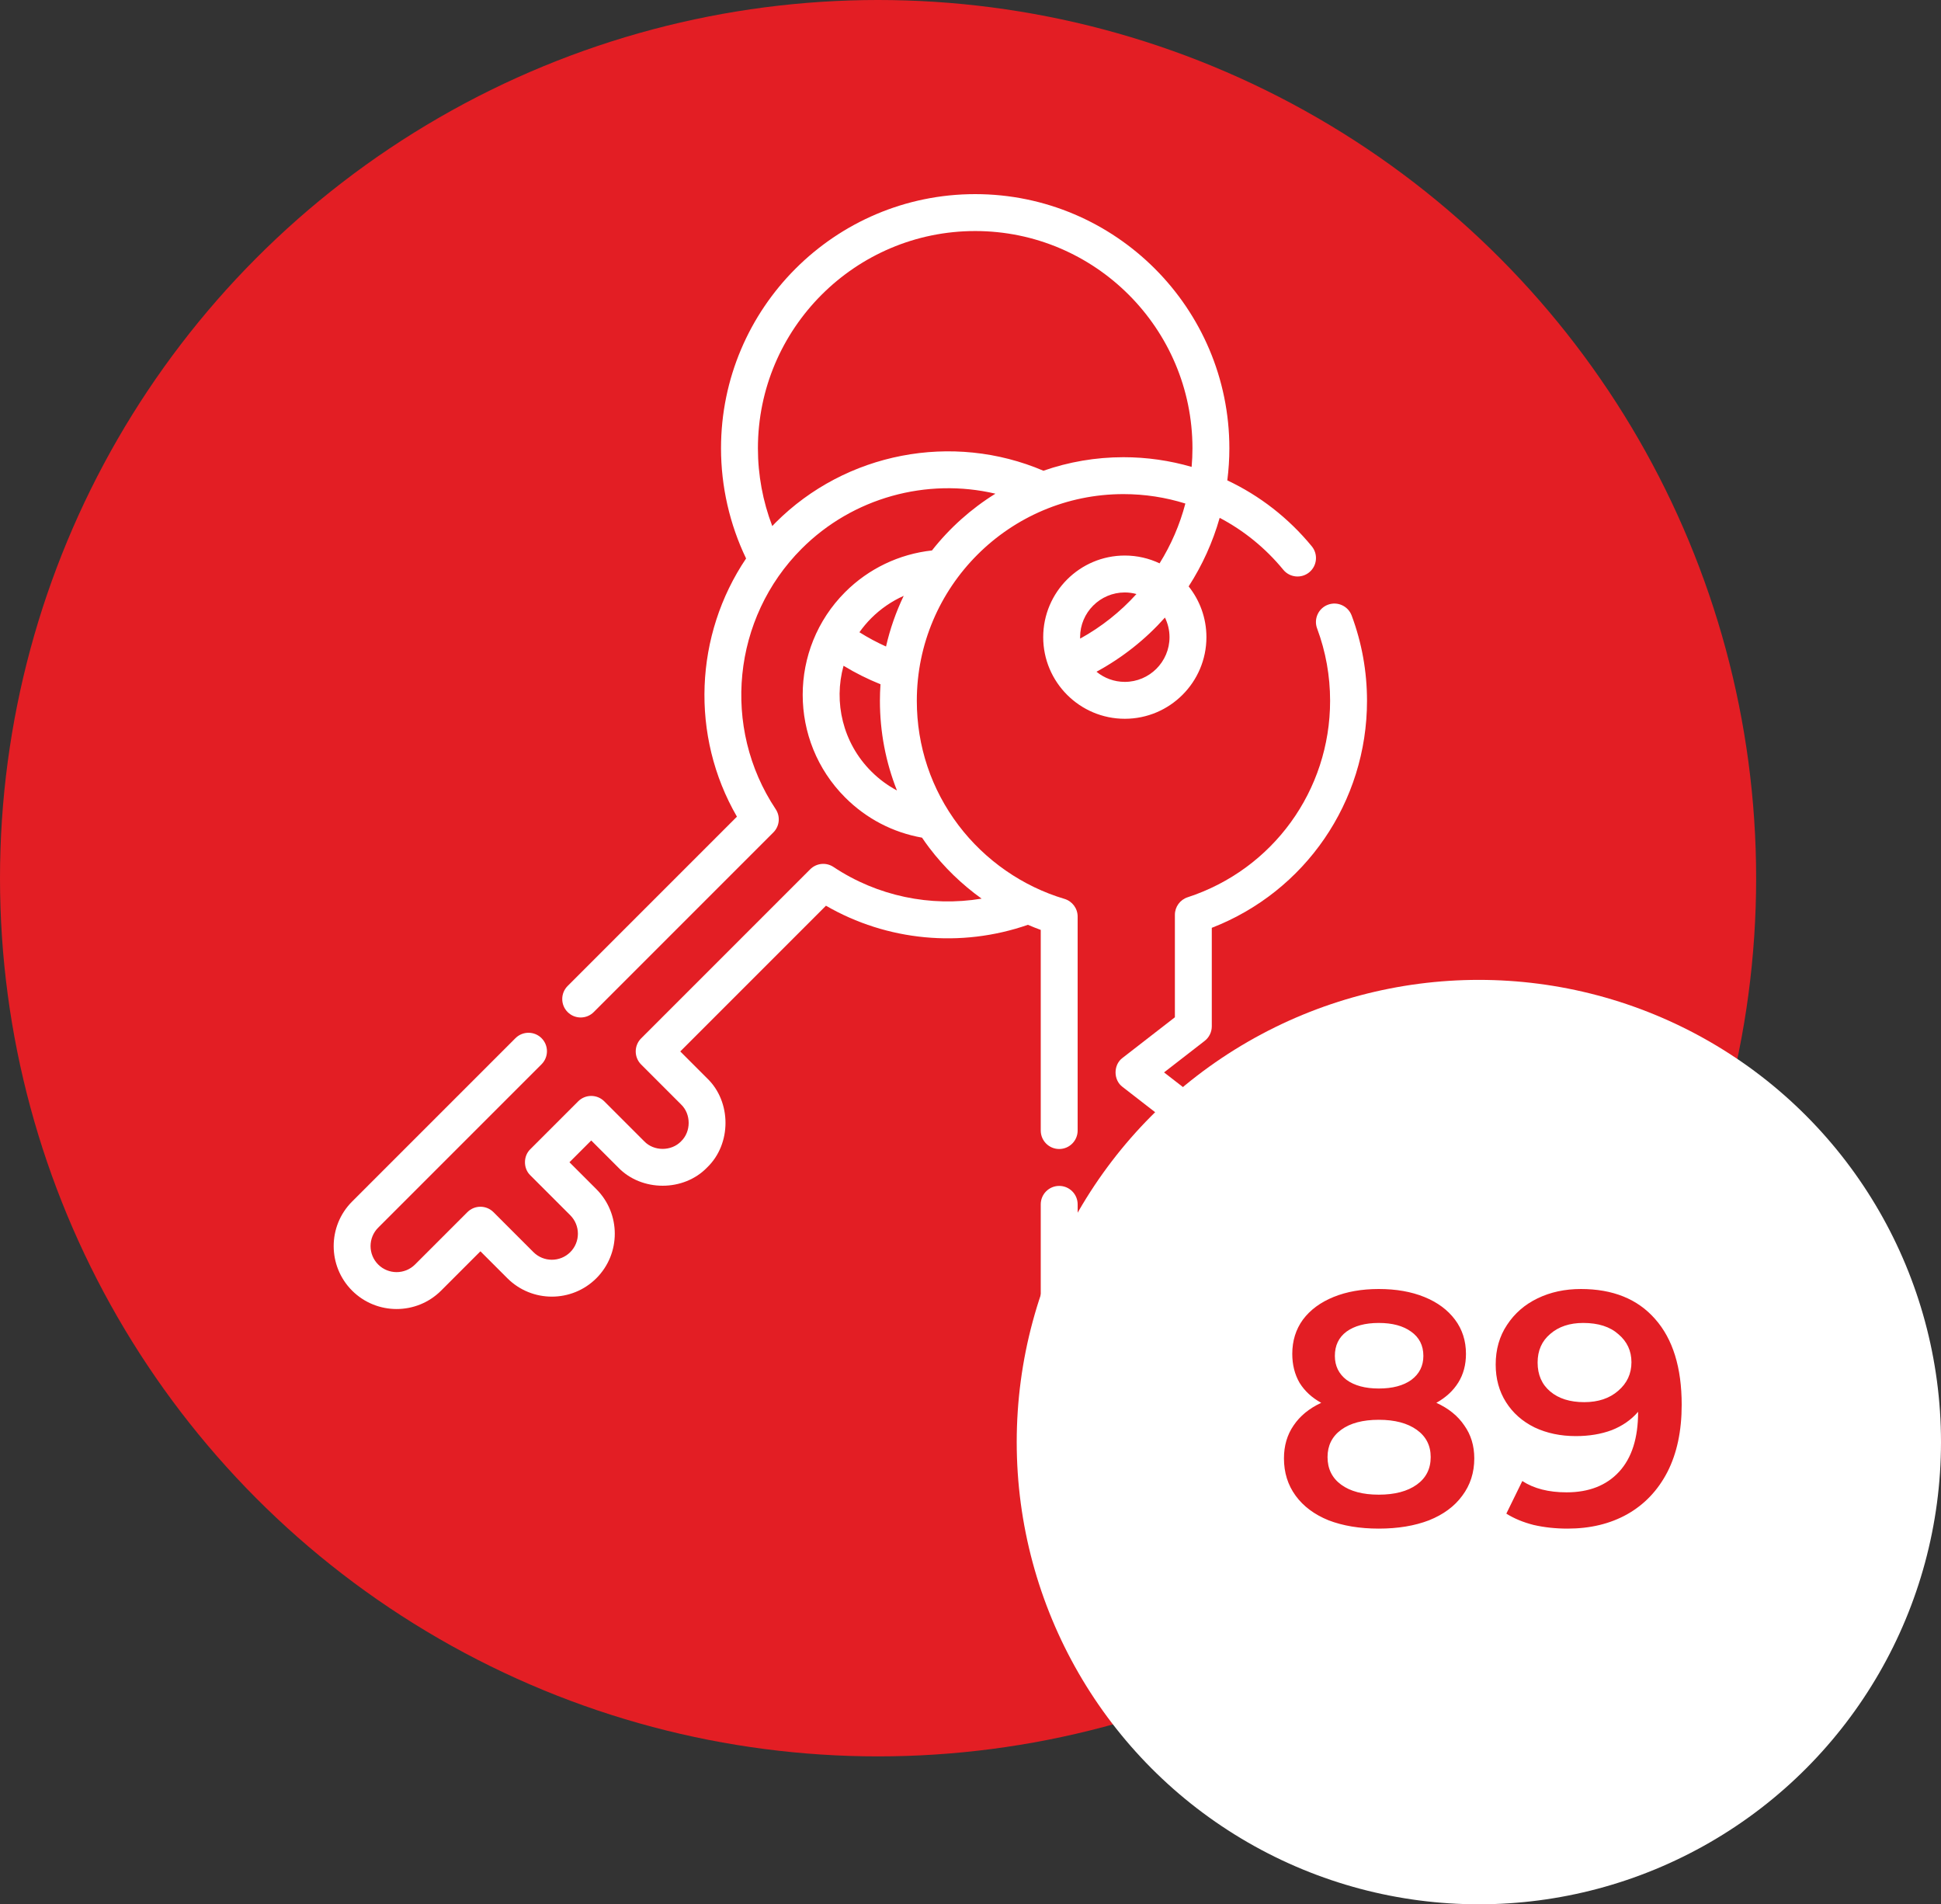 <svg width="210" height="206" viewBox="0 0 210 206" fill="none" xmlns="http://www.w3.org/2000/svg">
<rect x="0" y="0" width="210" height="206" fill="#333333" stroke="none"/>
<circle cx="95" cy="95" r="95" fill="#E31E24"/>
<circle cx="160" cy="156" r="50" fill="white"/>
<path d="M155.401 151.752C156.721 152.352 157.729 153.168 158.425 154.2C159.145 155.208 159.505 156.396 159.505 157.764C159.505 159.3 159.073 160.644 158.209 161.796C157.369 162.948 156.169 163.836 154.609 164.46C153.049 165.06 151.237 165.36 149.173 165.36C147.109 165.36 145.297 165.06 143.737 164.46C142.201 163.836 141.013 162.948 140.173 161.796C139.333 160.644 138.913 159.3 138.913 157.764C138.913 156.396 139.261 155.208 139.957 154.2C140.653 153.168 141.649 152.352 142.945 151.752C141.937 151.2 141.157 150.48 140.605 149.592C140.077 148.68 139.813 147.636 139.813 146.46C139.813 145.044 140.197 143.808 140.965 142.752C141.757 141.696 142.861 140.88 144.277 140.304C145.693 139.728 147.325 139.44 149.173 139.44C151.045 139.44 152.689 139.728 154.105 140.304C155.521 140.88 156.625 141.696 157.417 142.752C158.209 143.808 158.605 145.044 158.605 146.46C158.605 147.636 158.329 148.668 157.777 149.556C157.225 150.444 156.433 151.176 155.401 151.752ZM149.173 143.112C147.709 143.112 146.545 143.424 145.681 144.048C144.841 144.672 144.421 145.548 144.421 146.676C144.421 147.756 144.841 148.62 145.681 149.268C146.545 149.892 147.709 150.204 149.173 150.204C150.661 150.204 151.837 149.892 152.701 149.268C153.565 148.62 153.997 147.756 153.997 146.676C153.997 145.548 153.553 144.672 152.665 144.048C151.801 143.424 150.637 143.112 149.173 143.112ZM149.173 161.688C150.901 161.688 152.269 161.328 153.277 160.608C154.285 159.888 154.789 158.892 154.789 157.62C154.789 156.372 154.285 155.388 153.277 154.668C152.269 153.948 150.901 153.588 149.173 153.588C147.445 153.588 146.089 153.948 145.105 154.668C144.121 155.388 143.629 156.372 143.629 157.62C143.629 158.892 144.121 159.888 145.105 160.608C146.089 161.328 147.445 161.688 149.173 161.688ZM171.037 139.44C174.493 139.44 177.169 140.52 179.065 142.68C180.985 144.84 181.945 147.936 181.945 151.968C181.945 154.8 181.429 157.224 180.397 159.24C179.365 161.232 177.913 162.756 176.041 163.812C174.193 164.844 172.045 165.36 169.597 165.36C168.301 165.36 167.077 165.228 165.925 164.964C164.797 164.676 163.813 164.268 162.973 163.74L164.701 160.212C165.949 161.028 167.545 161.436 169.489 161.436C171.913 161.436 173.809 160.692 175.177 159.204C176.545 157.716 177.229 155.568 177.229 152.76V152.724C176.485 153.588 175.537 154.248 174.385 154.704C173.233 155.136 171.937 155.352 170.497 155.352C168.841 155.352 167.353 155.04 166.033 154.416C164.713 153.768 163.681 152.856 162.937 151.68C162.193 150.504 161.821 149.148 161.821 147.612C161.821 145.98 162.229 144.552 163.045 143.328C163.861 142.08 164.965 141.12 166.357 140.448C167.749 139.776 169.309 139.44 171.037 139.44ZM171.397 151.68C172.909 151.68 174.133 151.272 175.069 150.456C176.029 149.64 176.509 148.608 176.509 147.36C176.509 146.136 176.041 145.128 175.105 144.336C174.193 143.52 172.921 143.112 171.289 143.112C169.825 143.112 168.637 143.508 167.725 144.3C166.813 145.068 166.357 146.1 166.357 147.396C166.357 148.716 166.813 149.76 167.725 150.528C168.637 151.296 169.861 151.68 171.397 151.68Z" fill="#E31E24"/>
<path d="M112.6 100.594V122.299C112.6 123.401 113.494 124.295 114.596 124.295C115.699 124.295 116.592 123.401 116.592 122.299V99.151C116.592 98.268 116.012 97.49 115.165 97.238C110.645 95.894 106.578 93.071 103.714 89.29C100.756 85.384 99.192 80.722 99.192 75.808C99.192 63.48 109.222 53.451 121.549 53.451C123.852 53.451 126.106 53.801 128.246 54.471C127.644 56.77 126.697 58.948 125.456 60.94C124.314 60.4 123.039 60.096 121.695 60.096C116.827 60.096 112.866 64.057 112.866 68.926C112.866 73.794 116.826 77.755 121.695 77.755C126.564 77.755 130.525 73.794 130.525 68.926C130.525 66.851 129.804 64.943 128.602 63.435C130.075 61.155 131.21 58.657 131.959 56.017C134.568 57.39 136.912 59.285 138.84 61.633C139.539 62.486 140.797 62.609 141.649 61.91C142.501 61.21 142.625 59.953 141.926 59.1C139.402 56.026 136.275 53.609 132.785 51.965C132.929 50.825 133.007 49.669 133.007 48.499C133.007 33.336 120.671 21 105.507 21C90.344 21 78.008 33.336 78.008 48.499C78.008 52.626 78.945 56.718 80.721 60.413C75.15 68.675 74.657 79.578 79.73 88.344L61.414 106.66C60.635 107.44 60.635 108.704 61.414 109.483C62.194 110.263 63.458 110.263 64.237 109.483L83.672 90.048C84.345 89.376 84.45 88.322 83.922 87.531C78.048 78.709 79.234 66.858 86.74 59.351C92.271 53.821 100.267 51.661 107.695 53.405C105.064 55.038 102.739 57.12 100.831 59.546C97.284 59.935 93.978 61.511 91.439 64.05C85.314 70.176 85.314 80.143 91.439 86.269C93.733 88.562 96.593 90.051 99.756 90.615C100.006 90.982 100.262 91.345 100.532 91.701C102.133 93.815 104.057 95.672 106.203 97.212C100.665 98.128 94.917 96.942 90.176 93.785C89.384 93.258 88.331 93.363 87.658 94.035L69.364 112.329C68.585 113.109 68.585 114.373 69.364 115.152L73.688 119.477C74.782 120.526 74.782 122.414 73.688 123.463C72.639 124.556 70.751 124.557 69.702 123.463L65.378 119.139C64.598 118.359 63.334 118.359 62.554 119.139L57.376 124.317C56.603 125.061 56.603 126.397 57.376 127.141L61.7 131.464C62.799 132.563 62.799 134.352 61.7 135.451C60.601 136.55 58.813 136.55 57.714 135.451L53.39 131.126C52.61 130.347 51.346 130.347 50.567 131.126L44.903 136.79C43.803 137.889 42.015 137.889 40.916 136.79C39.817 135.691 39.817 133.903 40.916 132.804L58.591 115.129C59.371 114.349 59.371 113.086 58.591 112.306C57.812 111.527 56.548 111.527 55.768 112.306L38.093 129.981C35.438 132.636 35.438 136.958 38.093 139.614C40.749 142.269 45.07 142.269 47.725 139.614L51.978 135.361L54.891 138.274C57.546 140.929 61.867 140.929 64.523 138.274C67.178 135.618 67.178 131.297 64.523 128.641L61.611 125.729L63.966 123.373L66.879 126.286C69.414 128.928 73.976 128.928 76.511 126.286C79.153 123.751 79.154 119.188 76.511 116.653L73.599 113.741L89.362 97.977C95.965 101.796 103.964 102.563 111.214 100.042C111.671 100.238 112.132 100.425 112.6 100.594ZM121.695 64.089C122.131 64.089 122.551 64.152 122.953 64.26C121.228 66.17 119.18 67.806 116.866 69.082C116.864 69.03 116.858 68.978 116.858 68.926C116.858 66.259 119.028 64.089 121.695 64.089ZM126.532 68.926C126.532 71.593 124.362 73.763 121.695 73.763C120.534 73.763 119.467 73.351 118.632 72.666C121.459 71.132 123.955 69.142 126.037 66.806C126.35 67.448 126.532 68.165 126.532 68.926ZM83.917 56.528C83.793 56.653 83.674 56.781 83.553 56.908C82.533 54.238 82 51.379 82 48.499C82 35.538 92.546 24.993 105.507 24.993C118.469 24.993 129.014 35.538 129.014 48.499C129.014 49.174 128.982 49.843 128.925 50.507C126.558 49.819 124.079 49.459 121.549 49.459C118.517 49.459 115.604 49.975 112.89 50.922C103.058 46.73 91.514 48.931 83.917 56.528ZM97.773 64.457C96.943 66.188 96.297 68.023 95.86 69.937C94.868 69.49 93.906 68.977 92.982 68.394C93.36 67.861 93.785 67.35 94.262 66.873C95.286 65.849 96.478 65.035 97.773 64.457ZM94.263 83.446C91.174 80.357 90.176 75.959 91.264 72.021C92.541 72.796 93.877 73.464 95.262 74.02C95.222 74.611 95.2 75.207 95.2 75.808C95.2 79.182 95.83 82.454 97.043 85.509C96.031 84.971 95.096 84.28 94.263 83.446Z" fill="white"/>
<path d="M146.24 66.588C145.854 65.555 144.704 65.031 143.671 65.417C142.639 65.803 142.114 66.953 142.5 67.986C143.433 70.483 143.906 73.115 143.906 75.808C143.906 85.513 137.711 94.056 128.49 97.064C127.669 97.332 127.113 98.098 127.113 98.962V110.046L121.459 114.431C120.439 115.18 120.439 116.837 121.459 117.586L125.852 120.993L121.459 124.401C120.439 125.15 120.439 126.806 121.459 127.555L125.852 130.962L121.459 134.37C120.439 135.119 120.439 136.775 121.459 137.524L127.113 141.91V146.7L121.62 152.142L116.593 146.747V130.283C116.593 129.181 115.699 128.287 114.596 128.287C113.494 128.287 112.6 129.181 112.6 130.283V147.533C112.6 148.038 112.792 148.524 113.136 148.894L120.103 156.37C120.833 157.186 122.205 157.214 122.968 156.427L130.515 148.951C130.893 148.576 131.106 148.065 131.106 147.533V140.932C131.106 140.315 130.821 139.733 130.333 139.355L125.94 135.947L130.333 132.54C131.353 131.791 131.353 130.135 130.333 129.385L125.94 125.978L130.333 122.571C131.353 121.822 131.353 120.165 130.333 119.416L125.94 116.009L130.333 112.602C130.821 112.223 131.106 111.641 131.106 111.024V100.369C141.209 96.448 147.899 86.756 147.899 75.808C147.898 72.636 147.34 69.534 146.24 66.588Z" fill="white"/>
</svg>

